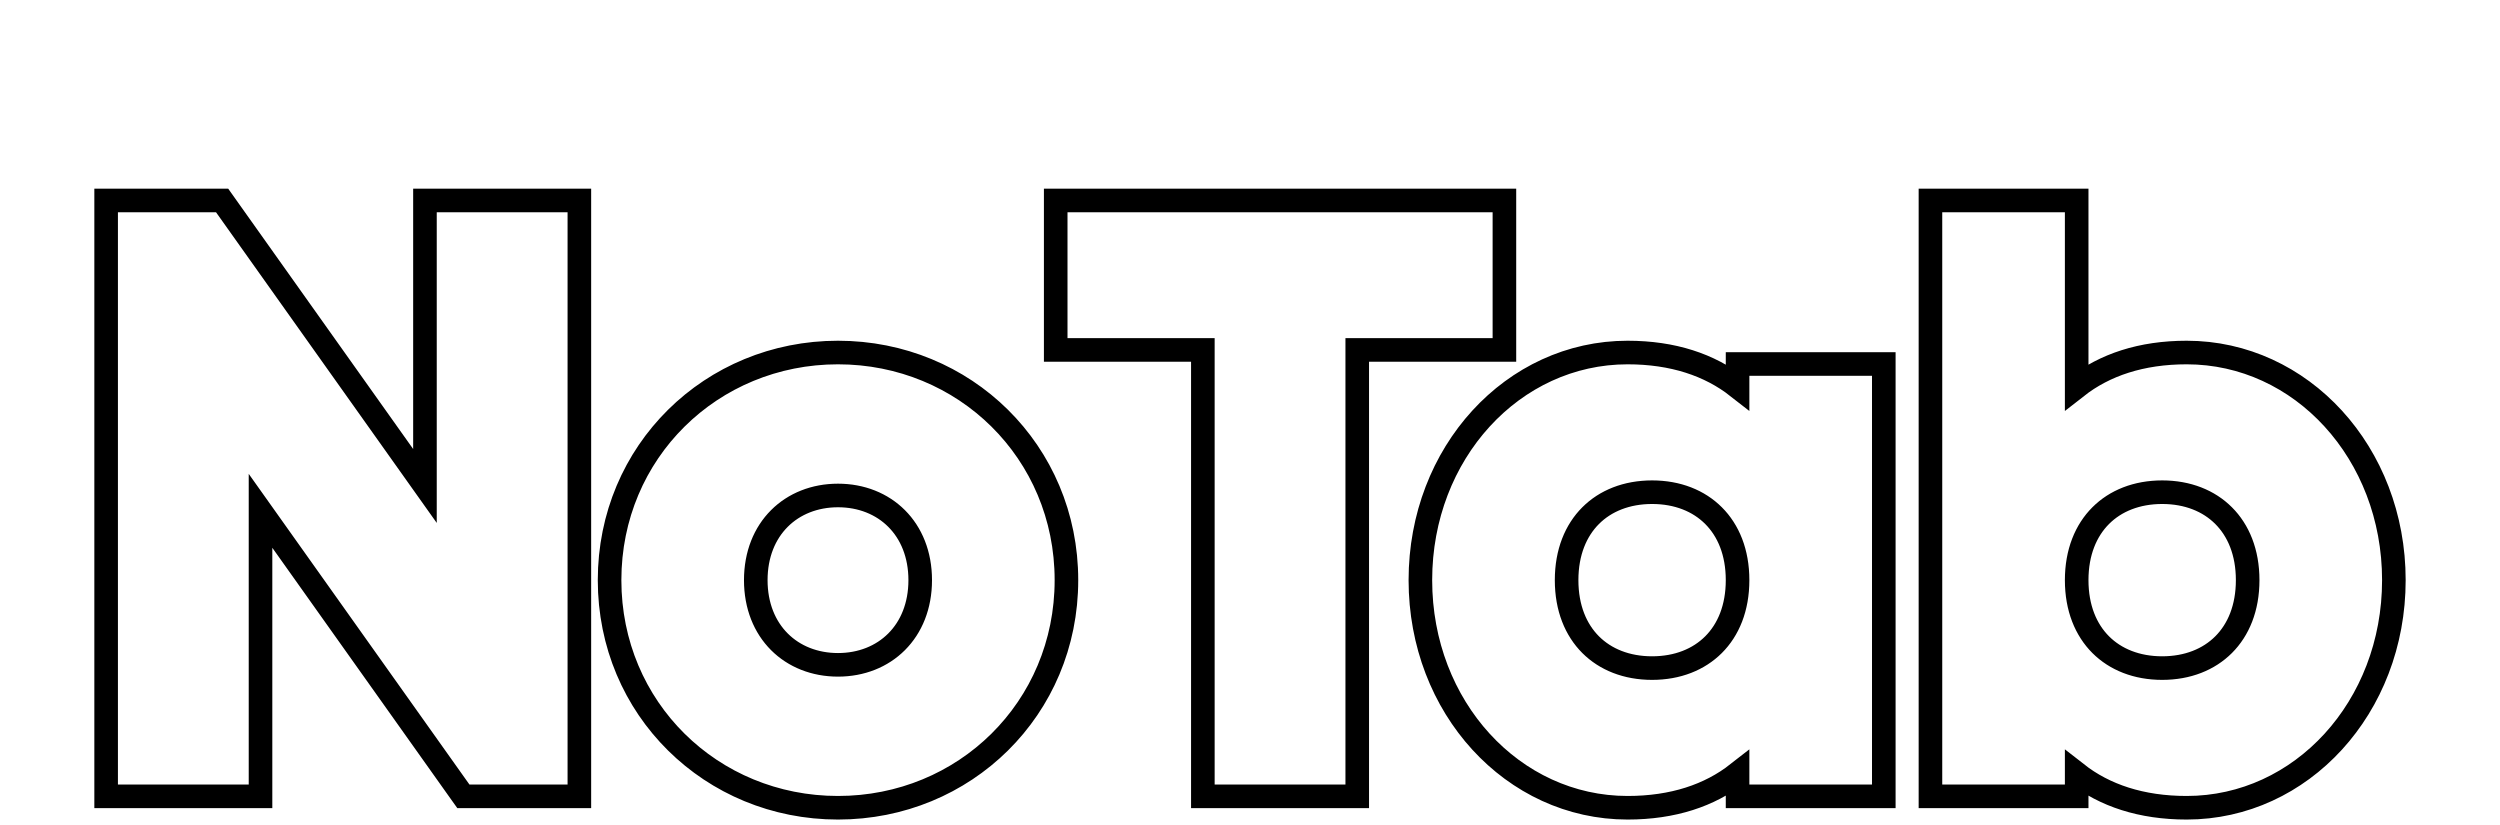 <svg width="106" height="35" viewBox="0 0 106 35" fill="none" xmlns="http://www.w3.org/2000/svg">
<g filter="url(#filter0_d_479_3033)">
<g filter="url(#filter1_d_479_3033)">
<path d="M18.518 1V14.172L9.16 1H5V25.264H10.546V12.092L19.905 25.264H24.065V1H18.518Z" fill="white"/>
<path d="M35.531 25.749C40.627 25.749 44.717 21.763 44.717 16.598C44.717 11.434 40.627 7.447 35.531 7.447C30.436 7.447 26.346 11.434 26.346 16.598C26.346 21.763 30.436 25.749 35.531 25.749ZM35.531 20.689C33.278 20.689 31.545 19.059 31.545 16.598C31.545 14.137 33.278 12.508 35.531 12.508C37.784 12.508 39.517 14.137 39.517 16.598C39.517 19.059 37.784 20.689 35.531 20.689Z" fill="white"/>
<path d="M63.287 1H45.262V6.338H51.501V25.264H57.047V6.338H63.287V1Z" fill="white"/>
<path d="M74.173 7.933V9.562C73.029 8.245 71.331 7.447 69.009 7.447C64.468 7.447 60.724 11.434 60.724 16.598C60.724 21.763 64.468 25.749 69.009 25.749C71.331 25.749 73.029 24.952 74.173 23.635V25.264H79.373V7.933H74.173ZM70.049 20.827C67.657 20.827 65.924 19.198 65.924 16.598C65.924 13.999 67.657 12.369 70.049 12.369C72.44 12.369 74.173 13.999 74.173 16.598C74.173 19.198 72.44 20.827 70.049 20.827Z" fill="white"/>
<path d="M92.716 7.447C90.393 7.447 88.695 8.245 87.551 9.562V1H82.351V25.264H87.551V23.635C88.695 24.952 90.393 25.749 92.716 25.749C97.256 25.749 101 21.763 101 16.598C101 11.434 97.256 7.447 92.716 7.447ZM91.676 20.827C89.284 20.827 87.551 19.198 87.551 16.598C87.551 13.999 89.284 12.369 91.676 12.369C94.067 12.369 95.801 13.999 95.801 16.598C95.801 19.198 94.067 20.827 91.676 20.827Z" fill="white"/>
<path d="M18.518 0.5H18.018V1V12.605L9.567 0.71L9.418 0.5H9.16H5H4.5V1V25.264V25.764H5H10.546H11.046V25.264V13.659L19.497 25.554L19.647 25.764H19.905H24.065H24.565V25.264V1V0.5H24.065H18.518ZM63.787 1V0.5H63.287H45.262H44.762V1V6.338V6.838H45.262H51.001V25.264V25.764H51.501H57.047H57.547V25.264V6.838H63.287H63.787V6.338V1ZM74.173 7.433H73.673V7.933V8.399C72.489 7.472 70.936 6.947 69.009 6.947C64.151 6.947 60.224 11.2 60.224 16.598C60.224 21.997 64.151 26.249 69.009 26.249C70.936 26.249 72.489 25.725 73.673 24.798V25.264V25.764H74.173H79.373H79.873V25.264V7.933V7.433H79.373H74.173ZM88.051 25.264V24.798C89.235 25.725 90.788 26.249 92.716 26.249C97.573 26.249 101.5 21.997 101.5 16.598C101.5 11.2 97.573 6.947 92.716 6.947C90.788 6.947 89.235 7.472 88.051 8.399V1V0.5H87.551H82.351H81.851V1V25.264V25.764H82.351H87.551H88.051V25.264ZM35.531 26.249C40.898 26.249 45.217 22.044 45.217 16.598C45.217 11.152 40.898 6.947 35.531 6.947C30.165 6.947 25.846 11.152 25.846 16.598C25.846 22.044 30.165 26.249 35.531 26.249ZM35.531 20.189C33.554 20.189 32.045 18.783 32.045 16.598C32.045 14.413 33.554 13.008 35.531 13.008C37.508 13.008 39.017 14.413 39.017 16.598C39.017 18.783 37.508 20.189 35.531 20.189ZM70.049 20.327C68.968 20.327 68.07 19.961 67.443 19.334C66.817 18.708 66.424 17.784 66.424 16.598C66.424 15.413 66.817 14.489 67.443 13.863C68.07 13.235 68.968 12.869 70.049 12.869C71.129 12.869 72.027 13.235 72.654 13.863C73.281 14.489 73.673 15.413 73.673 16.598C73.673 17.784 73.281 18.708 72.654 19.334C72.027 19.961 71.129 20.327 70.049 20.327ZM91.676 20.327C90.596 20.327 89.697 19.961 89.07 19.334C88.444 18.708 88.051 17.784 88.051 16.598C88.051 15.413 88.444 14.489 89.07 13.863C89.697 13.235 90.596 12.869 91.676 12.869C92.756 12.869 93.654 13.235 94.281 13.863C94.908 14.489 95.301 15.413 95.301 16.598C95.301 17.784 94.908 18.708 94.281 19.334C93.654 19.961 92.756 20.327 91.676 20.327Z" stroke="black"/>
</g>
</g>
<defs>
<filter id="filter0_d_479_3033" x="0" y="0" width="106" height="34.749" filterUnits="userSpaceOnUse" color-interpolation-filters="sRGB">
<feFlood flood-opacity="0" result="BackgroundImageFix"/>
<feColorMatrix in="SourceAlpha" type="matrix" values="0 0 0 0 0 0 0 0 0 0 0 0 0 0 0 0 0 0 127 0" result="hardAlpha"/>
<feOffset dy="4"/>
<feGaussianBlur stdDeviation="2"/>
<feComposite in2="hardAlpha" operator="out"/>
<feColorMatrix type="matrix" values="0 0 0 0 0 0 0 0 0 0 0 0 0 0 0 0 0 0 0.25 0"/>
<feBlend mode="normal" in2="BackgroundImageFix" result="effect1_dropShadow_479_3033"/>
<feBlend mode="normal" in="SourceGraphic" in2="effect1_dropShadow_479_3033" result="shape"/>
</filter>
<filter id="filter1_d_479_3033" x="0" y="0" width="106" height="34.749" filterUnits="userSpaceOnUse" color-interpolation-filters="sRGB">
<feFlood flood-opacity="0" result="BackgroundImageFix"/>
<feColorMatrix in="SourceAlpha" type="matrix" values="0 0 0 0 0 0 0 0 0 0 0 0 0 0 0 0 0 0 127 0" result="hardAlpha"/>
<feOffset dy="4"/>
<feGaussianBlur stdDeviation="2"/>
<feComposite in2="hardAlpha" operator="out"/>
<feColorMatrix type="matrix" values="0 0 0 0 0 0 0 0 0 0 0 0 0 0 0 0 0 0 0.25 0"/>
<feBlend mode="normal" in2="BackgroundImageFix" result="effect1_dropShadow_479_3033"/>
<feBlend mode="normal" in="SourceGraphic" in2="effect1_dropShadow_479_3033" result="shape"/>
</filter>
</defs>
</svg>
